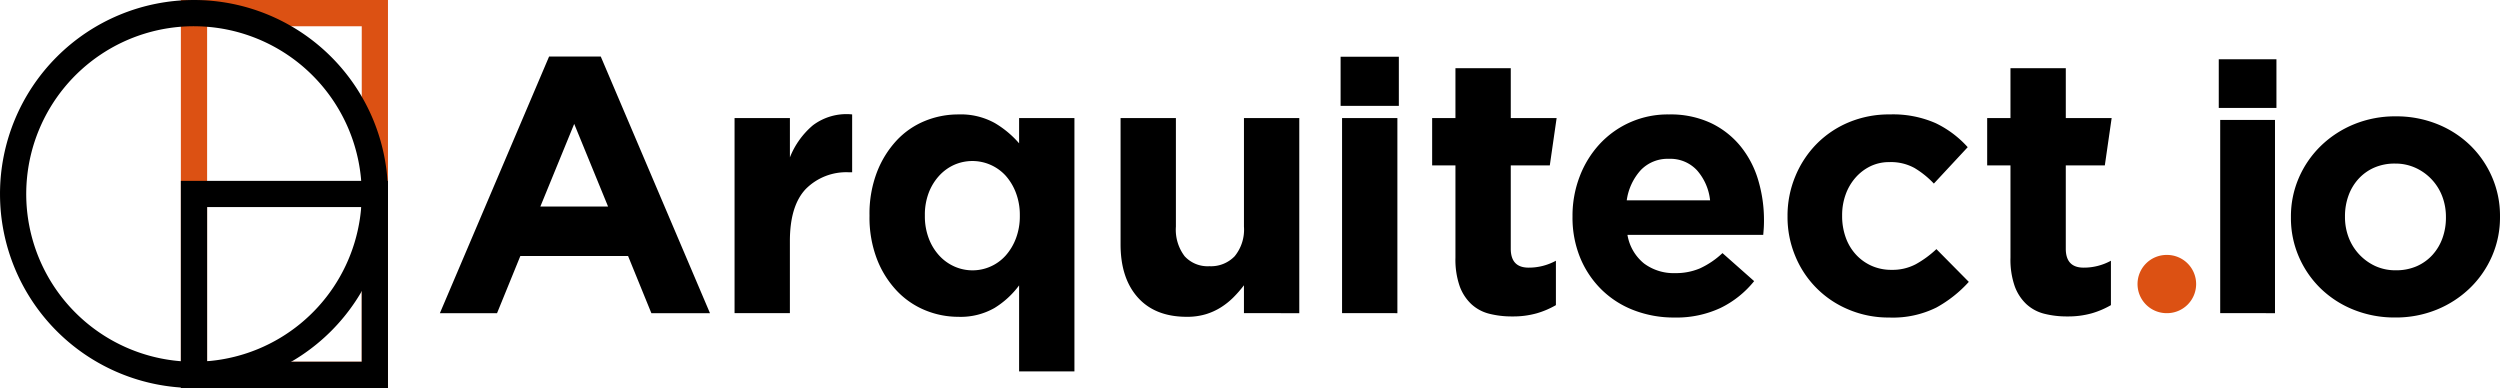 <svg xmlns="http://www.w3.org/2000/svg" width="398" height="61.765" viewBox="0 0 398 61.765">
  <g id="logo" transform="translate(-55 -51.221)">
    <g id="Group_169" data-name="Group 169" transform="translate(408.227 60.659)">
      <g id="Group_168" data-name="Group 168" transform="translate(0)">
        <path id="Path_497" data-name="Path 497" d="M915.211,81.952V74.2h9.182v7.747Zm.229,32.67V83.864h8.723v30.759Z" transform="translate(-915.211 -74.205)"/>
        <path id="Path_498" data-name="Path 498" d="M975.212,118.566a15.852,15.852,0,0,1-3.5,5.079,16.57,16.57,0,0,1-5.279,3.443,17.2,17.2,0,0,1-6.657,1.262,17.394,17.394,0,0,1-6.6-1.234,16.1,16.1,0,0,1-5.251-3.386,15.734,15.734,0,0,1-3.472-5.05,15.406,15.406,0,0,1-1.262-6.226v-.115a15.415,15.415,0,0,1,1.262-6.226,15.871,15.871,0,0,1,3.5-5.079,16.6,16.6,0,0,1,5.28-3.443,17.207,17.207,0,0,1,6.656-1.263,17.4,17.4,0,0,1,6.6,1.234,16.129,16.129,0,0,1,5.251,3.386A15.768,15.768,0,0,1,975.212,106a15.438,15.438,0,0,1,1.263,6.226v.115A15.431,15.431,0,0,1,975.212,118.566Zm-7.345-6.226a9.111,9.111,0,0,0-.574-3.242,8.146,8.146,0,0,0-4.246-4.562,7.714,7.714,0,0,0-3.271-.689,8.094,8.094,0,0,0-3.357.66,7.423,7.423,0,0,0-2.5,1.808,7.947,7.947,0,0,0-1.578,2.669,9.515,9.515,0,0,0-.545,3.242v.115a9.1,9.1,0,0,0,.574,3.242,8.228,8.228,0,0,0,4.218,4.562,7.649,7.649,0,0,0,3.3.689,8.079,8.079,0,0,0,3.357-.66,7.4,7.4,0,0,0,2.5-1.808,7.964,7.964,0,0,0,1.578-2.668,9.546,9.546,0,0,0,.545-3.243Z" transform="translate(-931.702 -87.244)"/>
      </g>
    </g>
    <path id="Path_499" data-name="Path 499" d="M158.093,112.986H125.122V51.221h32.971ZM129.3,108.81h24.618V55.4H129.3Z" transform="translate(-41.328 0)" fill="#dc5113"/>
    <path id="Path_500" data-name="Path 500" d="M158.093,154.314H125.122V121.343h32.971ZM129.3,150.137h24.618V125.519H129.3Z" transform="translate(-41.328 -41.328)"/>
    <path id="Path_501" data-name="Path 501" d="M85.883,112.986h0A30.882,30.882,0,1,1,116.765,82.1,30.917,30.917,0,0,1,85.882,112.986Zm0-57.589A26.706,26.706,0,1,0,112.589,82.1,26.736,26.736,0,0,0,85.883,55.4Z" transform="translate(0 0)"/>
    <g id="Group_170" data-name="Group 170" transform="translate(125.031 60.224)">
      <path id="Path_502" data-name="Path 502" d="M259.214,114l-3.708-9.1H238.354l-3.709,9.1h-9.1l17.384-40.853h8.229L268.544,114ZM246.93,83.866,241.541,97.02h10.778Z" transform="translate(-225.547 -73.146)"/>
      <path id="Path_503" data-name="Path 503" d="M358.042,104.776a9.075,9.075,0,0,0-6.924,2.666q-2.52,2.666-2.521,8.286V127.2h-8.808V96.142H348.6V102.4a12.917,12.917,0,0,1,3.651-5.1,8.885,8.885,0,0,1,6.258-1.739v9.214Z" transform="translate(-292.878 -86.349)"/>
      <path id="Path_504" data-name="Path 504" d="M415.923,136.494V122.8a13.928,13.928,0,0,1-3.911,3.594,10.833,10.833,0,0,1-5.766,1.409,13.8,13.8,0,0,1-5.273-1.043,13.034,13.034,0,0,1-4.52-3.1,15.415,15.415,0,0,1-3.158-5.041,18.456,18.456,0,0,1-1.188-6.867v-.116a18.458,18.458,0,0,1,1.188-6.867,15.7,15.7,0,0,1,3.129-5.041,12.761,12.761,0,0,1,4.491-3.1,13.947,13.947,0,0,1,5.331-1.043,11.138,11.138,0,0,1,5.824,1.38,15.531,15.531,0,0,1,3.853,3.22v-4.02h8.808v40.331Zm.116-24.859a9.873,9.873,0,0,0-.608-3.529,8.736,8.736,0,0,0-1.623-2.742,7.183,7.183,0,0,0-8.229-1.75,7.3,7.3,0,0,0-2.4,1.75,8.5,8.5,0,0,0-1.651,2.713,9.817,9.817,0,0,0-.608,3.558v.116a9.88,9.88,0,0,0,.608,3.531,8.436,8.436,0,0,0,1.651,2.741,7.3,7.3,0,0,0,2.4,1.75,7.091,7.091,0,0,0,8.229-1.75,8.734,8.734,0,0,0,1.623-2.741,9.88,9.88,0,0,0,.608-3.531Z" transform="translate(-323.713 -86.37)"/>
      <path id="Path_505" data-name="Path 505" d="M509.081,128.054v-4.44a18.928,18.928,0,0,1-1.652,1.9,11.542,11.542,0,0,1-2,1.605A9.938,9.938,0,0,1,503,128.225a10.309,10.309,0,0,1-3.013.408q-5.042,0-7.794-3.071t-2.753-8.46V96.994h8.808v17.284a6.97,6.97,0,0,0,1.391,4.712,4.956,4.956,0,0,0,3.94,1.589,5.231,5.231,0,0,0,4.027-1.589,6.694,6.694,0,0,0,1.477-4.712V96.994h8.808v31.06Z" transform="translate(-381.076 -87.201)"/>
      <path id="Path_506" data-name="Path 506" d="M574.75,81.03V73.207h9.272V81.03Zm.232,33V82.975h8.808v31.06Z" transform="translate(-431.357 -73.182)"/>
      <path id="Path_507" data-name="Path 507" d="M626.873,116.689a13.872,13.872,0,0,1-3.883.492,14.472,14.472,0,0,1-3.68-.434,6.556,6.556,0,0,1-2.839-1.536,7.363,7.363,0,0,1-1.854-2.868,12.87,12.87,0,0,1-.666-4.491V93.134h-3.709V85.6h3.709V77.662h8.808V85.6h7.3l-1.086,7.533h-6.215V106.4q0,3.014,2.84,3.013a8.97,8.97,0,0,0,4.346-1.1v7.069A13.688,13.688,0,0,1,626.873,116.689Z" transform="translate(-452.275 -75.808)"/>
      <path id="Path_508" data-name="Path 508" d="M695.108,113.663q-.03.464-.087,1.1H673.407a7.417,7.417,0,0,0,2.637,4.549A7.891,7.891,0,0,0,681,120.848a9.821,9.821,0,0,0,3.94-.753,13.408,13.408,0,0,0,3.593-2.434l5.041,4.462a15.621,15.621,0,0,1-5.331,4.259,16.538,16.538,0,0,1-7.359,1.535,17.7,17.7,0,0,1-6.461-1.159,14.932,14.932,0,0,1-5.157-3.3,15.255,15.255,0,0,1-3.39-5.07,16.819,16.819,0,0,1-1.217-6.519v-.116a17.38,17.38,0,0,1,1.13-6.258,15.92,15.92,0,0,1,3.158-5.157,14.732,14.732,0,0,1,11.068-4.752,15.125,15.125,0,0,1,6.722,1.391,13.67,13.67,0,0,1,4.723,3.737,15.554,15.554,0,0,1,2.781,5.389,22.3,22.3,0,0,1,.9,6.345v.116Q695.137,113.2,695.108,113.663Zm-10.633-9.185a5.774,5.774,0,0,0-4.462-1.825,5.917,5.917,0,0,0-4.491,1.8,9.016,9.016,0,0,0-2.231,4.81h13.27A8.58,8.58,0,0,0,684.475,104.478Z" transform="translate(-484.346 -86.37)"/>
      <path id="Path_509" data-name="Path 509" d="M771.724,126.324a15.579,15.579,0,0,1-7.533,1.593,16.285,16.285,0,0,1-6.461-1.275,15.61,15.61,0,0,1-8.489-8.547,16.063,16.063,0,0,1-1.217-6.229v-.116a16.282,16.282,0,0,1,1.217-6.258,16.1,16.1,0,0,1,3.361-5.157,15.653,15.653,0,0,1,5.129-3.477,16.582,16.582,0,0,1,6.577-1.275,16.853,16.853,0,0,1,7.3,1.391,16.388,16.388,0,0,1,5.1,3.824l-5.389,5.795a14.419,14.419,0,0,0-3.1-2.492,7.8,7.8,0,0,0-3.97-.927,6.835,6.835,0,0,0-3.042.666,7.527,7.527,0,0,0-2.376,1.825,8.3,8.3,0,0,0-1.565,2.695,9.62,9.62,0,0,0-.55,3.274v.116a10.043,10.043,0,0,0,.55,3.361,7.971,7.971,0,0,0,1.594,2.724,7.54,7.54,0,0,0,2.492,1.825,7.665,7.665,0,0,0,3.245.666,7.935,7.935,0,0,0,3.854-.9,16.27,16.27,0,0,0,3.274-2.4l5.157,5.215A19.81,19.81,0,0,1,771.724,126.324Z" transform="translate(-533.48 -86.37)"/>
      <path id="Path_510" data-name="Path 510" d="M842.055,116.689a13.871,13.871,0,0,1-3.883.492,14.469,14.469,0,0,1-3.68-.434,6.557,6.557,0,0,1-2.839-1.536,7.368,7.368,0,0,1-1.854-2.868,12.88,12.88,0,0,1-.666-4.491V93.134h-3.709V85.6h3.709V77.662h8.808V85.6h7.3l-1.086,7.533h-6.216V106.4q0,3.014,2.84,3.013a8.973,8.973,0,0,0,4.346-1.1v7.069A13.7,13.7,0,0,1,842.055,116.689Z" transform="translate(-579.097 -75.808)"/>
      <path id="Path_511" data-name="Path 511" d="M883.718,154.691h0a4.636,4.636,0,0,1,4.636-4.636h.058a4.636,4.636,0,0,1,4.636,4.636h0a4.636,4.636,0,0,1-4.636,4.636h-.058A4.636,4.636,0,0,1,883.718,154.691Z" transform="translate(-613.454 -118.474)" fill="#dc5113"/>
    </g>
  </g>
</svg>
